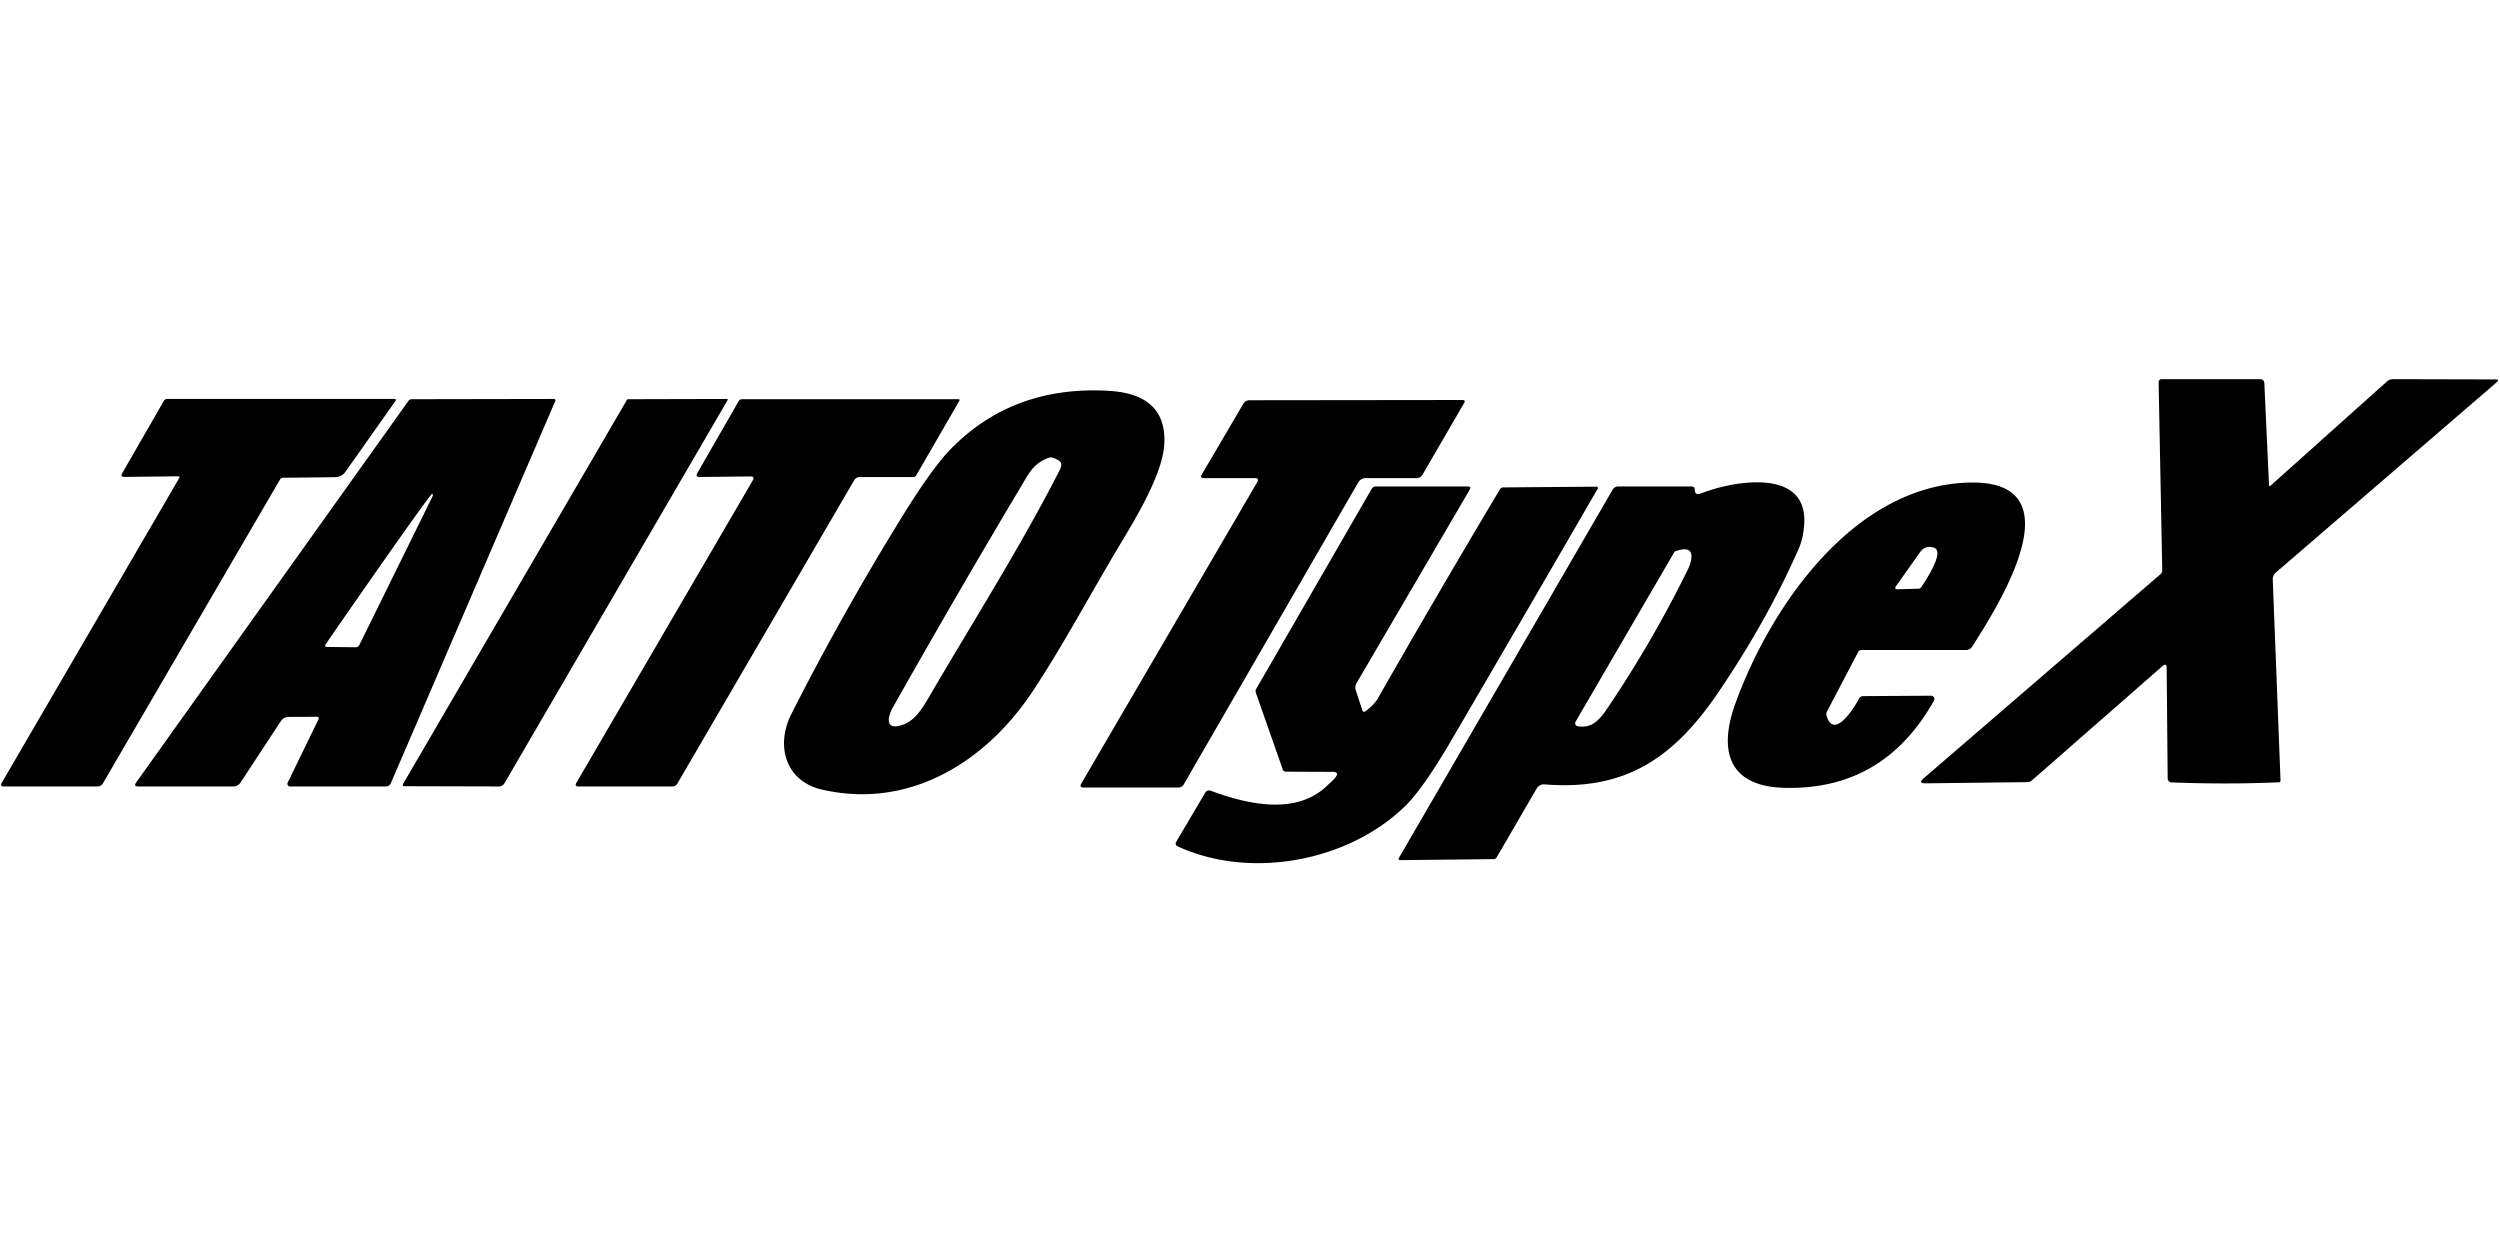 <?xml version="1.0" encoding="UTF-8" standalone="no"?>
<!DOCTYPE svg PUBLIC "-//W3C//DTD SVG 1.1//EN" "http://www.w3.org/Graphics/SVG/1.1/DTD/svg11.dtd">
<svg xmlns="http://www.w3.org/2000/svg" version="1.1" viewBox="0 0 600 300">
<path fill="#000000" d="
  M 544.56 116.33
  Q 544.58 116.87 544.99 116.51
  L 572.87 91.55
  A 2.15 2.07 -65.2 0 1 574.28 91.00
  L 598.93 91.06
  Q 600.00 91.06 599.19 91.76
  L 546.17 137.44
  A 2.04 2.03 68.7 0 0 545.46 139.07
  L 547.33 187.38
  A 0.36 0.36 -2.5 0 1 546.99 187.75
  Q 534.53 188.29 521.19 187.78
  A 0.99 0.98 0.9 0 1 520.24 186.81
  L 520.00 160.29
  Q 519.98 159.00 519.00 159.86
  L 487.57 187.37
  A 1.39 1.38 -65.8 0 1 486.69 187.71
  L 462.15 188.00
  Q 460.25 188.02 461.71 186.76
  L 518.56 137.77
  A 1.11 1.04 -22.4 0 0 518.94 136.94
  L 518.07 91.72
  A 0.70 0.69 89.2 0 1 518.76 91.00
  L 542.49 91.00
  A 0.95 0.95 88.7 0 1 543.44 91.91
  L 544.56 116.33
  Z"
/>
<path fill="#000000" d="
  M 197.25 189.50
  C 188.38 187.45 186.16 178.79 189.92 171.37
  Q 202.21 147.14 216.49 124.03
  Q 223.68 112.39 228.13 107.82
  Q 243.14 92.43 266.19 93.81
  Q 279.91 94.63 279.45 106.32
  C 279.13 114.11 271.84 125.56 267.76 132.43
  C 261.19 143.50 254.95 155.17 247.87 165.87
  C 236.66 182.82 218.30 194.35 197.25 189.50
  Z
  M 252.78 109.88
  A 1.58 1.58 -45.1 0 0 251.64 109.88
  C 248.03 111.24 247.01 113.48 245.14 116.60
  Q 229.37 143.03 214.26 169.83
  C 213.01 172.04 212.29 175.50 216.69 173.94
  C 219.91 172.79 221.60 169.62 223.81 165.84
  C 234.03 148.38 245.12 130.86 254.31 112.86
  C 255.28 110.98 254.35 110.50 252.78 109.88
  Z"
/>
<path fill="#000000" d="
  M 42.99 114.77
  Q 43.26 114.30 42.70 114.31
  L 29.87 114.46
  Q 28.81 114.47 29.35 113.53
  L 39.33 96.20
  A 0.90 0.90 15.0 0 1 40.11 95.75
  L 94.61 95.75
  Q 95.25 95.75 94.88 96.27
  L 82.87 113.28
  A 3.19 2.89 15.4 0 1 80.38 114.53
  L 67.95 114.66
  A 0.90 0.86 -74.4 0 0 67.19 115.11
  L 24.70 188.00
  A 1.50 1.49 14.8 0 1 23.40 188.75
  L 0.94 188.75
  Q -0.09 188.75 0.43 187.86
  L 42.99 114.77
  Z"
/>
<path fill="#000000" d="
  M 76.19 172.03
  L 69.18 172.06
  A 2.30 2.08 -72.1 0 0 67.38 173.10
  L 57.71 187.83
  A 2.07 2.02 16.2 0 1 55.99 188.75
  L 33.15 188.75
  Q 32.00 188.75 32.67 187.81
  L 98.02 96.22
  A 0.97 0.97 -72.3 0 1 98.81 95.81
  L 132.97 95.75
  A 0.34 0.34 -78.5 0 1 133.28 96.22
  L 93.79 187.99
  A 1.27 1.26 11.7 0 1 92.63 188.75
  L 69.61 188.75
  A 0.64 0.63 -77.0 0 1 69.05 187.83
  L 76.49 172.52
  A 0.34 0.34 -77.1 0 0 76.19 172.03
  Z
  M 85.33 155.34
  A 1.02 1.01 13.2 0 0 86.26 154.77
  L 103.83 119.08
  A 0.44 0.30 -67.2 0 0 103.72 118.52
  C 103.25 118.37 80.63 151.02 78.21 154.54
  Q 77.71 155.26 78.60 155.27
  L 85.33 155.34
  Z"
/>
<path fill="#000000" d="
  M 150.43 96.03
  A 0.42 0.42 -75.7 0 1 150.80 95.81
  L 174.39 95.75
  Q 174.79 95.75 174.59 96.09
  L 121.07 187.98
  A 1.56 1.53 -74.6 0 1 119.74 188.75
  L 97.14 188.69
  Q 96.42 188.69 96.78 188.07
  L 150.43 96.03
  Z"
/>
<path fill="#000000" d="
  M 180.08 114.34
  L 167.91 114.48
  Q 166.81 114.49 167.36 113.53
  L 177.30 96.24
  A 0.89 0.86 14.7 0 1 178.06 95.81
  L 229.95 95.81
  Q 230.46 95.81 230.20 96.26
  L 219.91 114.06
  A 0.93 0.89 14.7 0 1 219.12 114.50
  L 206.31 114.50
  A 1.51 1.49 14.8 0 0 205.01 115.24
  L 162.57 188.05
  A 1.42 1.39 -74.6 0 1 161.36 188.75
  L 138.85 188.75
  Q 137.82 188.75 138.34 187.86
  L 180.66 115.30
  Q 181.23 114.33 180.08 114.34
  Z"
/>
<path fill="#000000" d="
  M 301.73 115.72
  Q 302.29 114.75 301.17 114.75
  L 288.95 114.75
  Q 287.92 114.75 288.44 113.86
  L 298.38 96.93
  A 1.76 1.74 -74.7 0 1 299.89 96.06
  L 350.94 96.00
  Q 351.82 96.00 351.38 96.75
  L 341.39 113.94
  A 1.65 1.62 14.8 0 1 339.97 114.75
  L 327.76 114.75
  A 2.05 2.05 14.9 0 0 325.98 115.78
  L 284.07 188.30
  A 1.42 1.39 -74.6 0 1 282.86 189.00
  L 260.09 189.00
  Q 258.96 189.00 259.53 188.02
  L 301.73 115.72
  Z"
/>
<path fill="#000000" d="
  M 387.04 117.51
  A 1.53 1.52 15.0 0 1 388.36 116.75
  L 406.06 116.75
  A 0.70 0.69 -89.6 0 1 406.75 117.46
  Q 406.72 119.03 408.31 118.40
  C 415.44 115.56 433.73 112.00 433.02 125.59
  Q 432.84 129.06 431.69 131.69
  Q 424.20 148.75 412.51 166.00
  C 402.07 181.41 390.60 189.89 370.68 188.25
  A 2.04 1.95 -71.9 0 0 368.79 189.26
  L 359.20 205.76
  A 0.92 0.88 14.1 0 1 358.44 206.19
  L 336.16 206.43
  Q 335.42 206.44 335.79 205.81
  L 387.04 117.51
  Z
  M 401.84 132.50
  L 378.13 173.22
  A 0.72 0.72 20.0 0 0 378.63 174.29
  C 381.90 174.88 383.78 172.92 385.62 170.21
  Q 396.45 154.21 404.99 136.87
  C 406.21 134.39 407.17 130.46 402.08 132.31
  A 0.43 0.41 5.0 0 0 401.84 132.50
  Z"
/>
<path fill="#000000" d="
  M 416.48 168.87
  C 424.88 145.60 444.99 116.26 472.94 115.81
  C 499.01 115.40 478.95 146.31 473.33 155.18
  A 1.77 1.76 -73.8 0 1 471.84 156.00
  L 446.76 156.00
  A 0.91 0.81 12.3 0 0 445.98 156.44
  L 438.46 170.79
  A 1.32 1.24 52.3 0 0 438.37 171.73
  C 440.16 177.94 445.37 169.28 446.17 167.66
  A 1.14 1.02 11.4 0 1 447.17 167.07
  L 463.44 166.97
  A 0.80 0.77 13.8 0 1 464.17 168.12
  Q 452.07 189.71 428.23 189.08
  C 414.90 188.73 412.36 180.26 416.48 168.87
  Z
  M 460.82 132.52
  L 455.08 140.62
  Q 454.50 141.45 455.47 141.43
  L 460.44 141.29
  A 1.13 0.76 -68.2 0 0 461.21 140.77
  C 462.12 139.37 466.91 132.26 464.10 131.43
  Q 462.02 130.81 460.82 132.52
  Z"
/>
<path fill="#000000" d="
  M 318.79 188.29
  C 319.07 188.02 321.21 186.26 320.85 185.61
  A 1.08 0.63 -7.1 0 0 320.00 185.25
  L 308.56 185.20
  A 0.74 0.73 -9.2 0 1 307.88 184.72
  L 301.39 166.22
  A 1.17 1.03 -41.5 0 1 301.50 165.32
  L 329.19 117.35
  A 1.22 1.21 15.0 0 1 330.24 116.75
  L 352.27 116.75
  Q 353.19 116.75 352.72 117.54
  L 325.59 163.92
  A 2.19 1.90 -41.7 0 0 325.37 165.61
  L 326.98 170.53
  A 0.46 0.44 -27.8 0 0 327.69 170.73
  Q 329.85 169.08 330.65 167.67
  Q 345.08 142.40 359.99 117.43
  A 0.93 0.86 -73.3 0 1 360.75 116.98
  L 383.06 116.80
  Q 383.74 116.80 383.39 117.39
  Q 365.74 147.90 348.44 177.48
  Q 341.65 189.08 337.44 193.26
  C 323.82 206.76 300.13 211.22 282.58 203.10
  A 0.73 0.72 27.8 0 1 282.26 202.08
  L 289.25 190.25
  A 1.12 1.10 25.4 0 1 290.60 189.78
  C 299.39 193.06 311.34 195.83 318.79 188.29
  Z"
/>
</svg>
